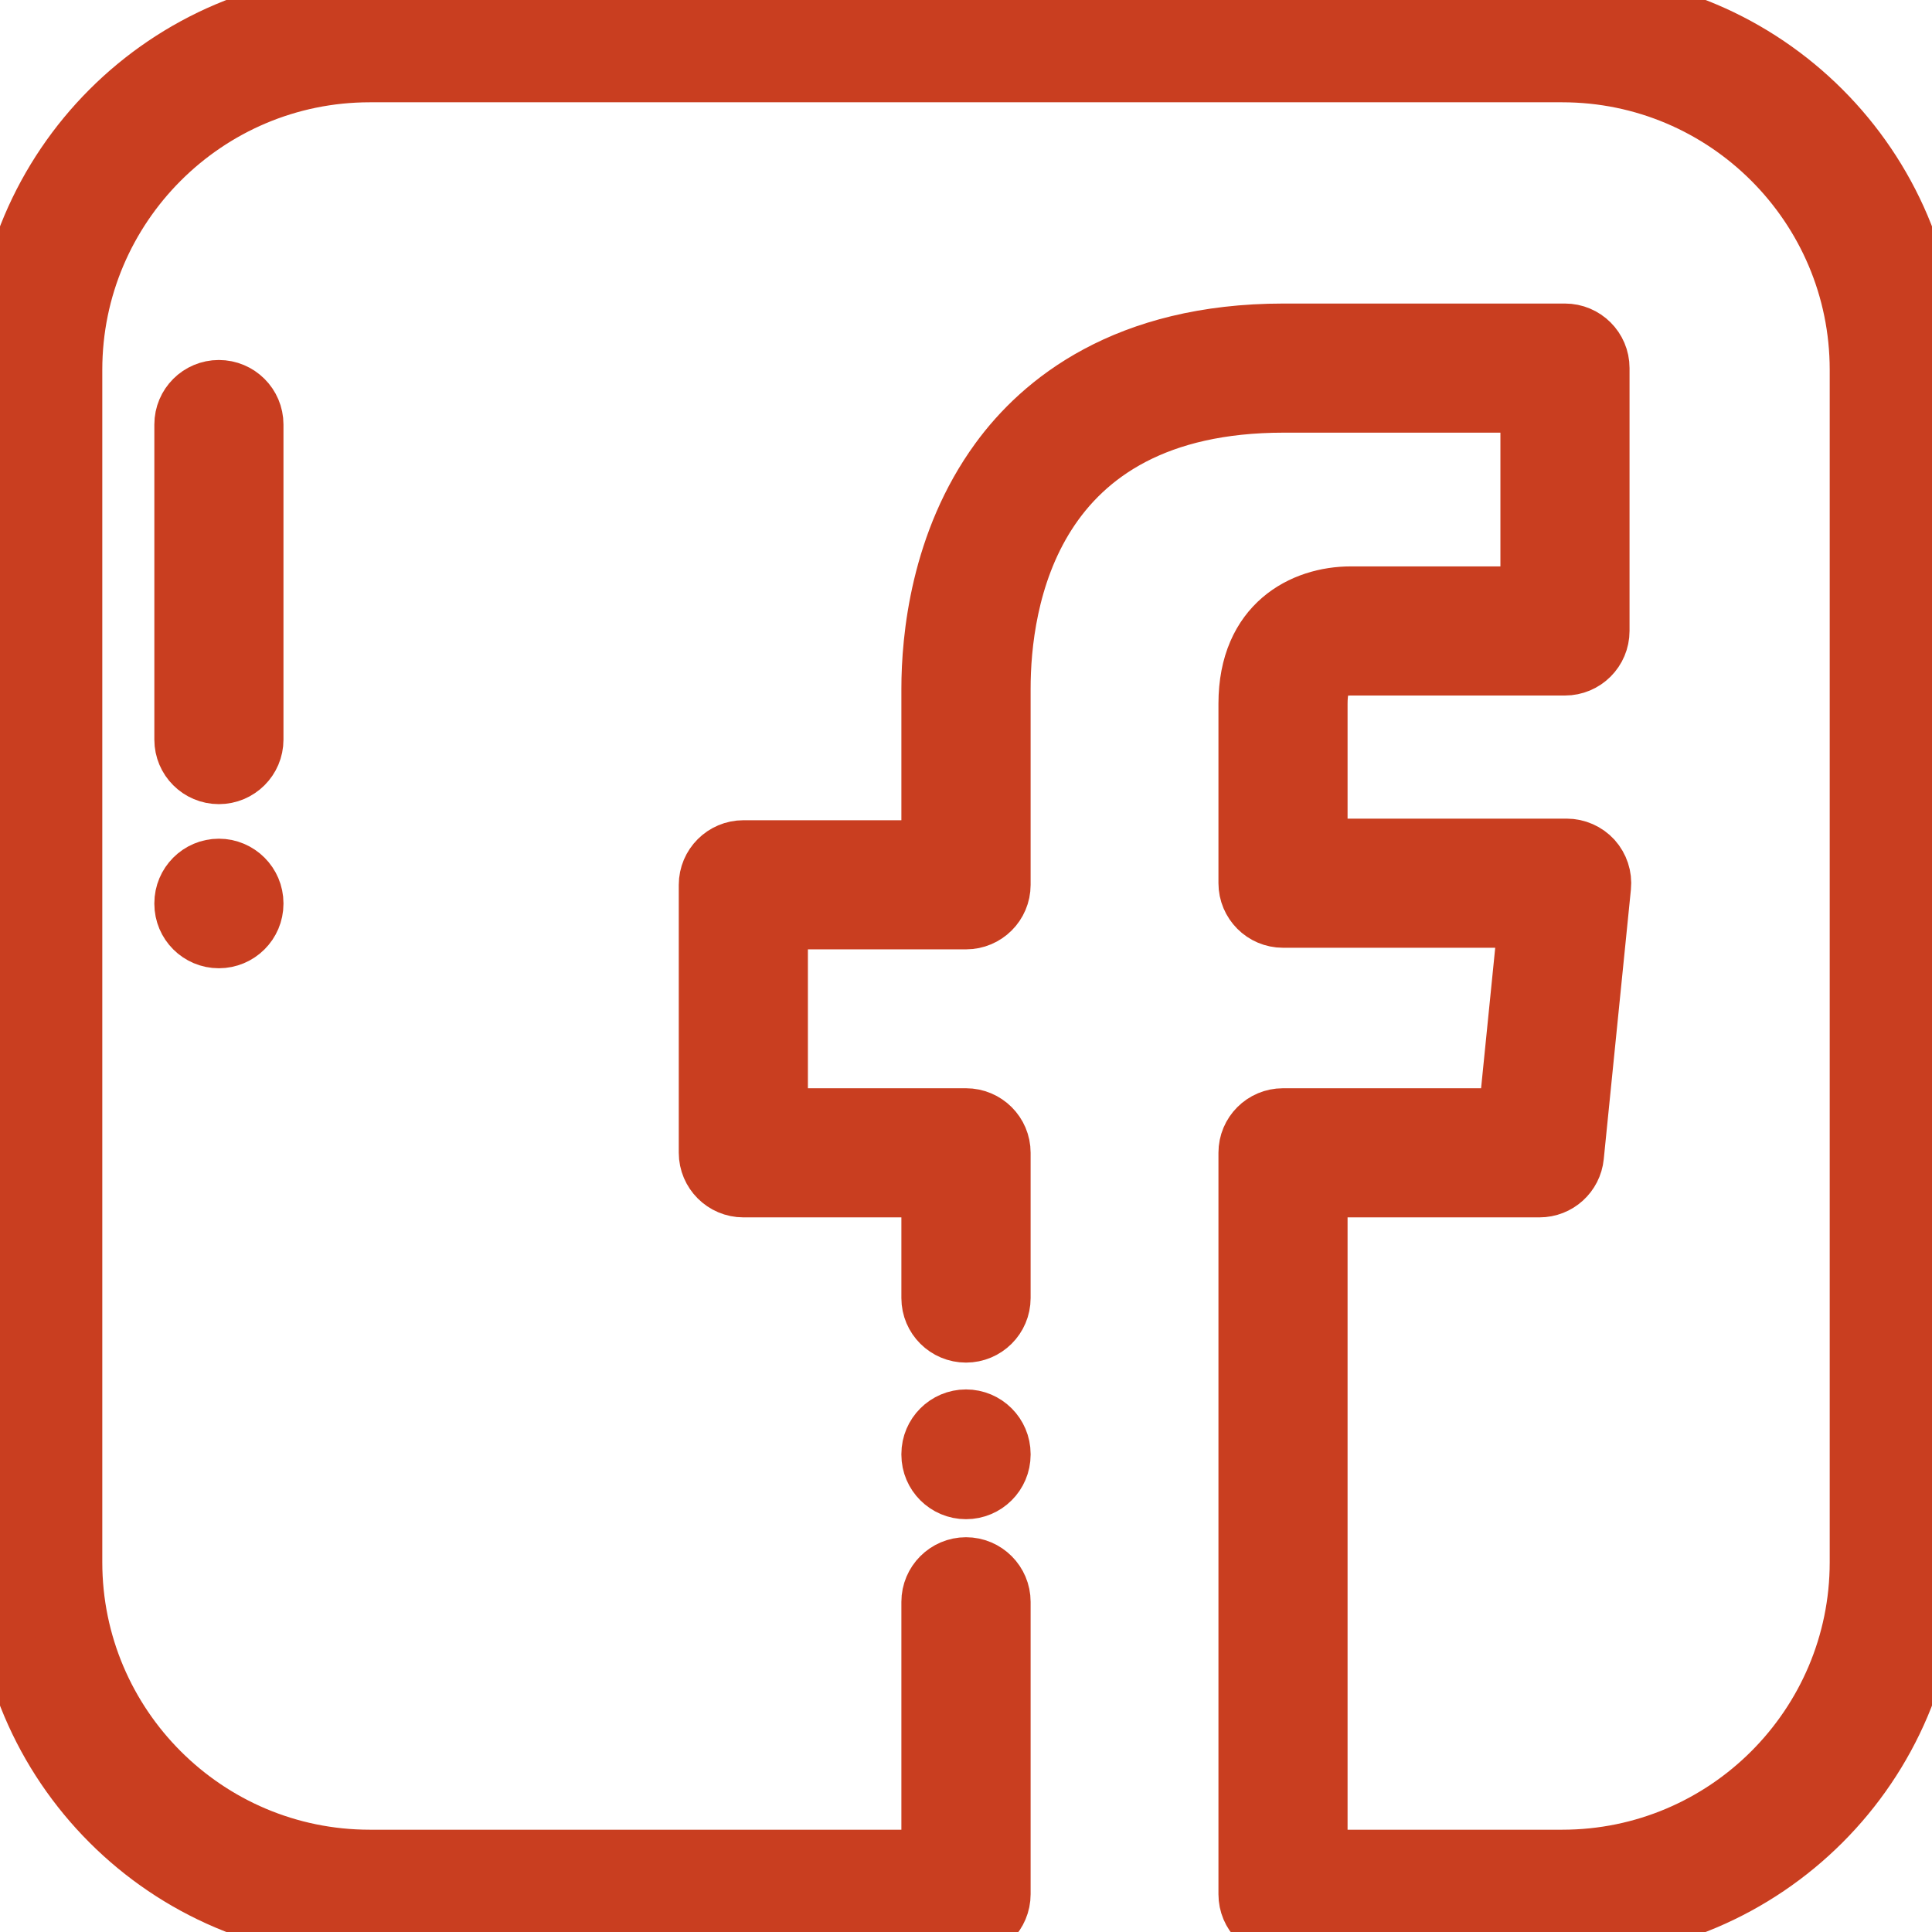 <svg width="18" height="18" viewBox="0 0 18 18" fill="none" xmlns="http://www.w3.org/2000/svg">
<g clip-path="url(#clip0)">
<path d="M9 13.195C8.806 13.195 8.648 13.353 8.648 13.547C8.648 13.547 8.648 13.548 8.648 13.548C8.648 13.549 8.648 13.549 8.648 13.55V13.553C8.648 13.747 8.806 13.904 9 13.904C9.194 13.904 9.352 13.747 9.352 13.553C9.352 13.552 9.352 13.552 9.352 13.551C9.352 13.551 9.352 13.55 9.352 13.55C9.352 13.549 9.352 13.549 9.352 13.548C9.352 13.548 9.352 13.547 9.352 13.547C9.352 13.353 9.194 13.195 9 13.195Z" fill="#C93E20" stroke="#C93E20" stroke-width="0.5"/>
<path d="M14.555 0H3.445C1.546 0 0 1.546 0 3.445V14.555C0 16.454 1.546 18 3.445 18H9C9.194 18 9.352 17.843 9.352 17.648V14.924C9.352 14.73 9.194 14.572 9 14.572C8.806 14.572 8.648 14.73 8.648 14.924V17.297H3.445C1.933 17.297 0.703 16.067 0.703 14.555V3.445C0.703 1.933 1.933 0.703 3.445 0.703H14.555C16.067 0.703 17.297 1.933 17.297 3.445V14.555C17.297 16.067 16.067 17.297 14.555 17.297H12.305V11.092H14.343C14.524 11.092 14.675 10.955 14.693 10.775L14.946 8.263C14.956 8.164 14.923 8.066 14.857 7.992C14.79 7.919 14.695 7.877 14.596 7.877H12.305V6.558C12.305 6.319 12.381 6.23 12.585 6.23H14.58C14.774 6.23 14.932 6.073 14.932 5.878V3.429C14.932 3.235 14.774 3.078 14.58 3.078H11.96C10.476 3.078 9.689 3.73 9.29 4.277C8.732 5.042 8.648 5.945 8.648 6.416V7.892H6.926C6.732 7.892 6.574 8.05 6.574 8.244V10.74C6.574 10.934 6.732 11.092 6.926 11.092H8.648V12.094C8.648 12.288 8.806 12.445 9 12.445C9.194 12.445 9.352 12.288 9.352 12.094V10.74C9.352 10.546 9.194 10.389 9 10.389H7.277V8.595H9C9.194 8.595 9.352 8.438 9.352 8.244V6.416C9.352 5.623 9.606 3.781 11.96 3.781H14.229V5.527H12.585C12.132 5.527 11.602 5.797 11.602 6.557V8.228C11.602 8.422 11.759 8.58 11.953 8.58H14.207L14.025 10.389H11.953C11.759 10.389 11.602 10.546 11.602 10.74V17.648C11.602 17.843 11.759 18 11.953 18H14.555C16.454 18 18 16.454 18 14.555V3.445C18 1.546 16.454 0 14.555 0Z" fill="#C93E20" stroke="#C93E20" stroke-width="0.5"/>
<path d="M2.039 3.604C1.845 3.604 1.688 3.761 1.688 3.955V6.891C1.688 7.085 1.845 7.242 2.039 7.242C2.233 7.242 2.391 7.085 2.391 6.891V3.955C2.391 3.761 2.233 3.604 2.039 3.604Z" fill="#C93E20" stroke="#C93E20" stroke-width="0.5"/>
<path d="M2.039 8.064C1.845 8.064 1.688 8.222 1.688 8.416V8.42C1.688 8.614 1.845 8.771 2.039 8.771C2.233 8.771 2.391 8.614 2.391 8.42V8.416C2.391 8.222 2.233 8.064 2.039 8.064Z" fill="#C93E20" stroke="#C93E20" stroke-width="0.5"/>
</g>
<defs>
<clipPath id="clip0">
<rect width="18" height="18" fill="white"/>
</clipPath>
</defs>
</svg>
